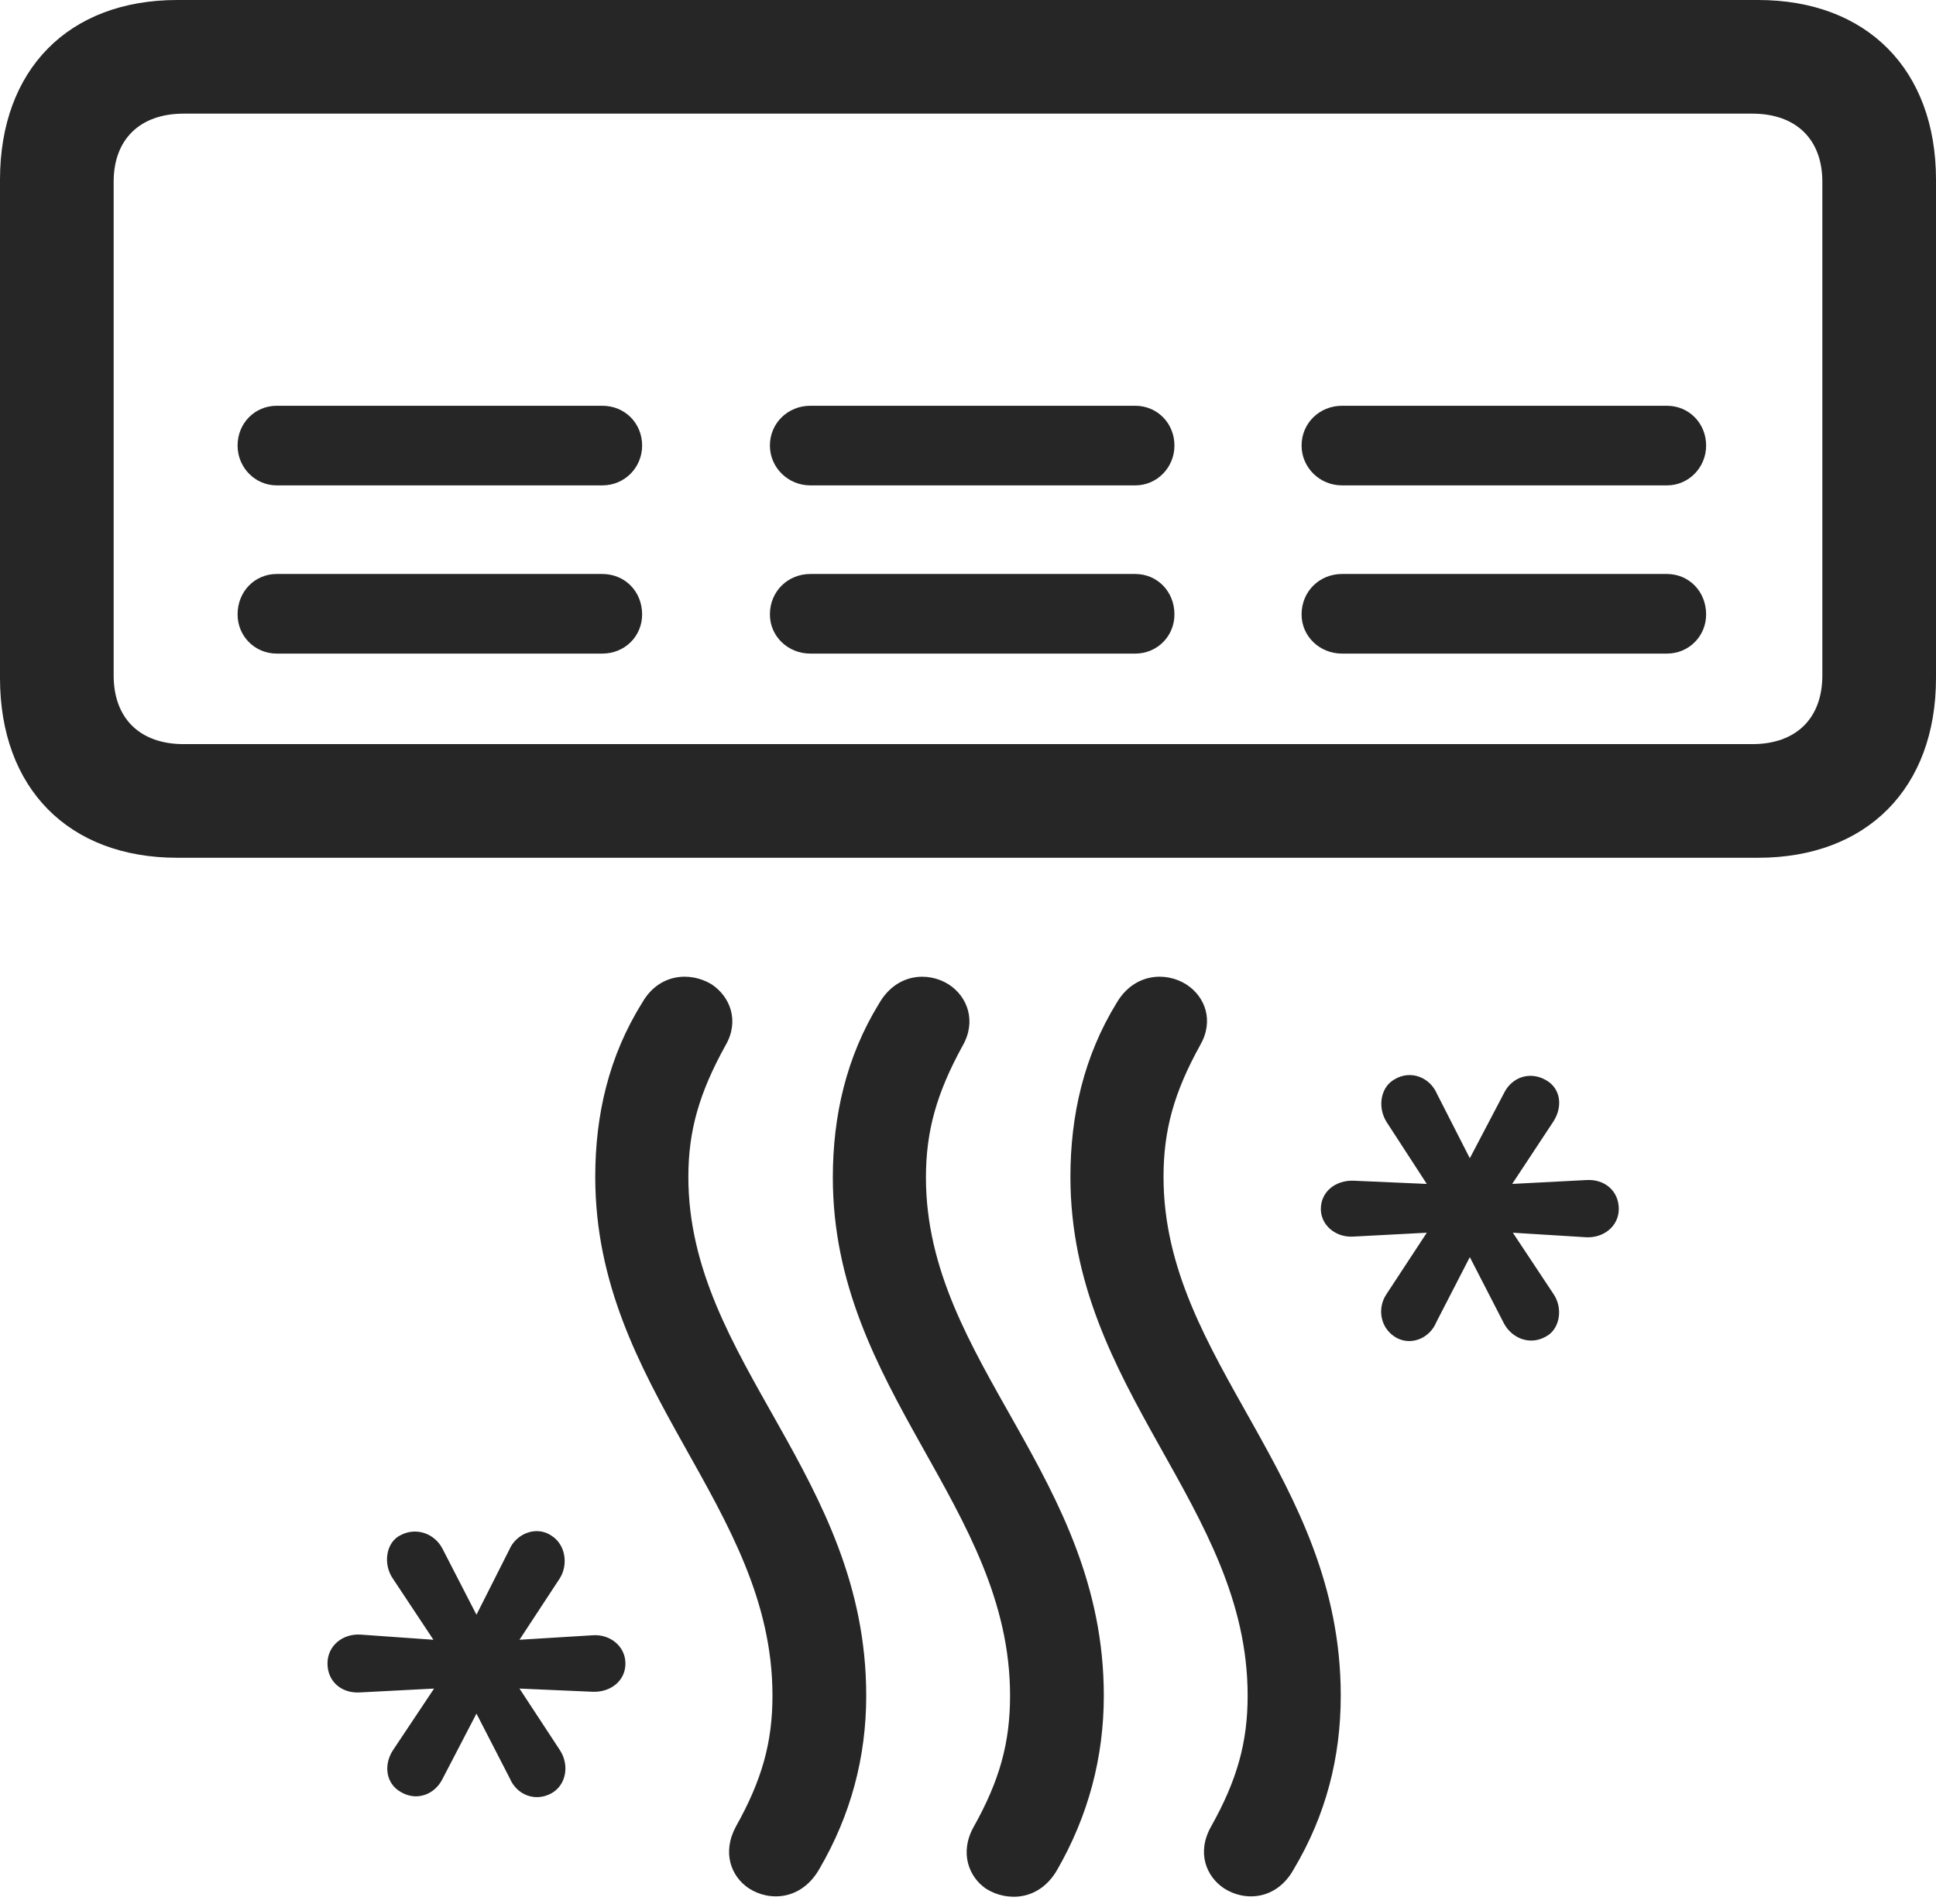<?xml version="1.0" encoding="UTF-8"?>
<!--Generator: Apple Native CoreSVG 326-->
<!DOCTYPE svg
PUBLIC "-//W3C//DTD SVG 1.1//EN"
       "http://www.w3.org/Graphics/SVG/1.1/DTD/svg11.dtd">
<svg version="1.1" xmlns="http://www.w3.org/2000/svg" xmlns:xlink="http://www.w3.org/1999/xlink" viewBox="0 0 753.75 741.25">
 <g>
  <rect height="741.25" opacity="0" width="753.75" x="0" y="0"/>
  <path d="M416.75 458.25C416.75 541.5 485.75 586.25 485.75 660.25C485.75 678.25 481.75 693 471.5 711.25C465.75 721.5 469.75 730.75 476.5 735.25C484.5 740.5 497 740 503.75 727.75C516.25 706.75 522 684.25 522 660.25C522 574.5 453 530.25 453 458.25C453 440.25 457 425.5 467.25 407C472.75 397.5 469.25 388 461.75 383.25C453.75 378.25 441.5 379 434.75 390.5C422 411.25 416.75 434.25 416.75 458.25ZM324.25 458.5C324.25 541.5 393.25 586.5 393.25 660.25C393.25 678.5 389.25 693.25 379 711.5C373.5 721.5 377.25 731 384 735.5C392 740.5 404.5 740.25 411.5 728.25C423.75 707 429.75 684.25 429.75 660.25C429.75 574.75 360.5 530.5 360.5 458.5C360.5 440.25 364.75 425.5 374.75 407.25C380.25 397.75 376.75 388 369.25 383.25C361.25 378.25 349 379 342.25 390.75C329.5 411.5 324.25 434.5 324.25 458.5ZM231.75 458.25C231.75 541.5 300.75 586.25 300.75 660.25C300.75 678.25 296.75 693 286.5 711.25C281 721.5 284.75 730.75 291.5 735.25C299.5 740.5 312 740 319 727.75C331.25 706.75 337.25 684.25 337.25 660.25C337.25 574.5 268 530.25 268 458.25C268 440.25 272.25 425.5 282.5 407C288 397.5 284.25 388 277 383.25C268.75 378.25 256.5 379 250 390.5C237 411.25 231.75 434.25 231.75 458.25ZM514.25 470.75C514.25 477.25 520.25 482 527 481.5L555.5 480L539.75 504C536.25 509.25 537.25 516.75 543 520.5C548.75 524.25 556.5 521.5 559.25 514.75L572.25 489.5L585.5 515.25C588.5 521 595.5 524 601.75 520.5C607.25 517.75 608.75 509.5 604.75 503.75L589 480L617.25 481.75C624.25 482.25 630.25 477.5 630.25 470.75C630.25 463.75 624.75 459 617.5 459.5L588.75 461L604.75 436.75C608.5 431 607.75 423.75 601.75 420.5C595.5 417 588.5 419.5 585.5 425.75L572.25 451L559.5 426C556.75 419.5 549.25 416.5 543 420.25C537.5 423.25 536.25 431 539.75 436.75L555.5 461L527 459.75C520 459.5 514.25 464 514.25 470.75ZM127.5 647.75C127.5 654.75 133 659.5 140.25 659L169 657.5L153 681.5C149.25 687.25 150.25 694.5 156 697.75C162.25 701.5 169.25 698.75 172.25 692.75L185.5 667.25L198.5 692.5C201.25 699 208.5 701.75 214.75 698.25C220.5 695 221.75 687.25 218 681.5L202.25 657.5L230.75 658.75C237.75 659 243.5 654.5 243.5 647.75C243.5 641 237.5 636.25 230.75 636.75L202.25 638.5L218 614.5C221.25 609.25 220.25 601.5 214.75 598C209 594 201 597 198.25 603.5L185.5 628.75L172.25 603C169.25 597.25 162.25 594.5 156 597.75C150.25 600.5 149 609 153 614.75L168.75 638.5L140.5 636.5C133.5 636 127.5 640.75 127.5 647.75Z" fill="black" fill-opacity="0.85"/>
  <path d="M0 70L0 264C0 307 26.75 334 69 334L684.5 334C726.75 334 753.75 307 753.75 264L753.75 70C753.75 27 726.75 0 684.5 0L69 0C26.75 0 0 27 0 70ZM44.25 70.75C44.25 54.25 54.5 44.25 71.5 44.25L682.25 44.25C699.25 44.25 709.5 54.25 709.5 70.75L709.5 263C709.5 279.75 699.25 289.75 682.25 289.75L71.5 289.75C54.5 289.75 44.25 279.75 44.25 263ZM506.75 239.25C506.75 247.75 513.75 254.5 522.5 254.5L649 254.5C657.5 254.5 664.25 247.75 664.25 239.25C664.25 230.25 657.5 223.5 649 223.5L522.5 223.5C513.75 223.5 506.75 230.25 506.75 239.25ZM506.75 173.5C506.75 182 513.75 189 522.5 189L649 189C657.5 189 664.25 182 664.25 173.5C664.25 164.75 657.5 158 649 158L522.5 158C513.75 158 506.75 164.75 506.75 173.5ZM299.75 239.25C299.75 247.75 306.75 254.5 315.5 254.5L442 254.5C450.5 254.5 457.25 247.75 457.25 239.25C457.25 230.25 450.5 223.5 442 223.5L315.5 223.5C306.75 223.5 299.75 230.25 299.75 239.25ZM299.75 173.5C299.75 182 306.75 189 315.5 189L442 189C450.5 189 457.25 182 457.25 173.5C457.25 164.75 450.5 158 442 158L315.5 158C306.75 158 299.75 164.75 299.75 173.5ZM92.5 239.25C92.5 247.75 99.25 254.5 107.75 254.5L234.5 254.5C243.25 254.5 250 247.75 250 239.25C250 230.25 243.25 223.5 234.5 223.5L107.75 223.5C99.25 223.5 92.5 230.25 92.5 239.25ZM92.5 173.5C92.5 182 99.25 189 107.75 189L234.5 189C243.25 189 250 182 250 173.5C250 164.75 243.25 158 234.5 158L107.75 158C99.25 158 92.5 164.75 92.5 173.5Z" fill="black" fill-opacity="0.85"/>
 </g>
</svg>
